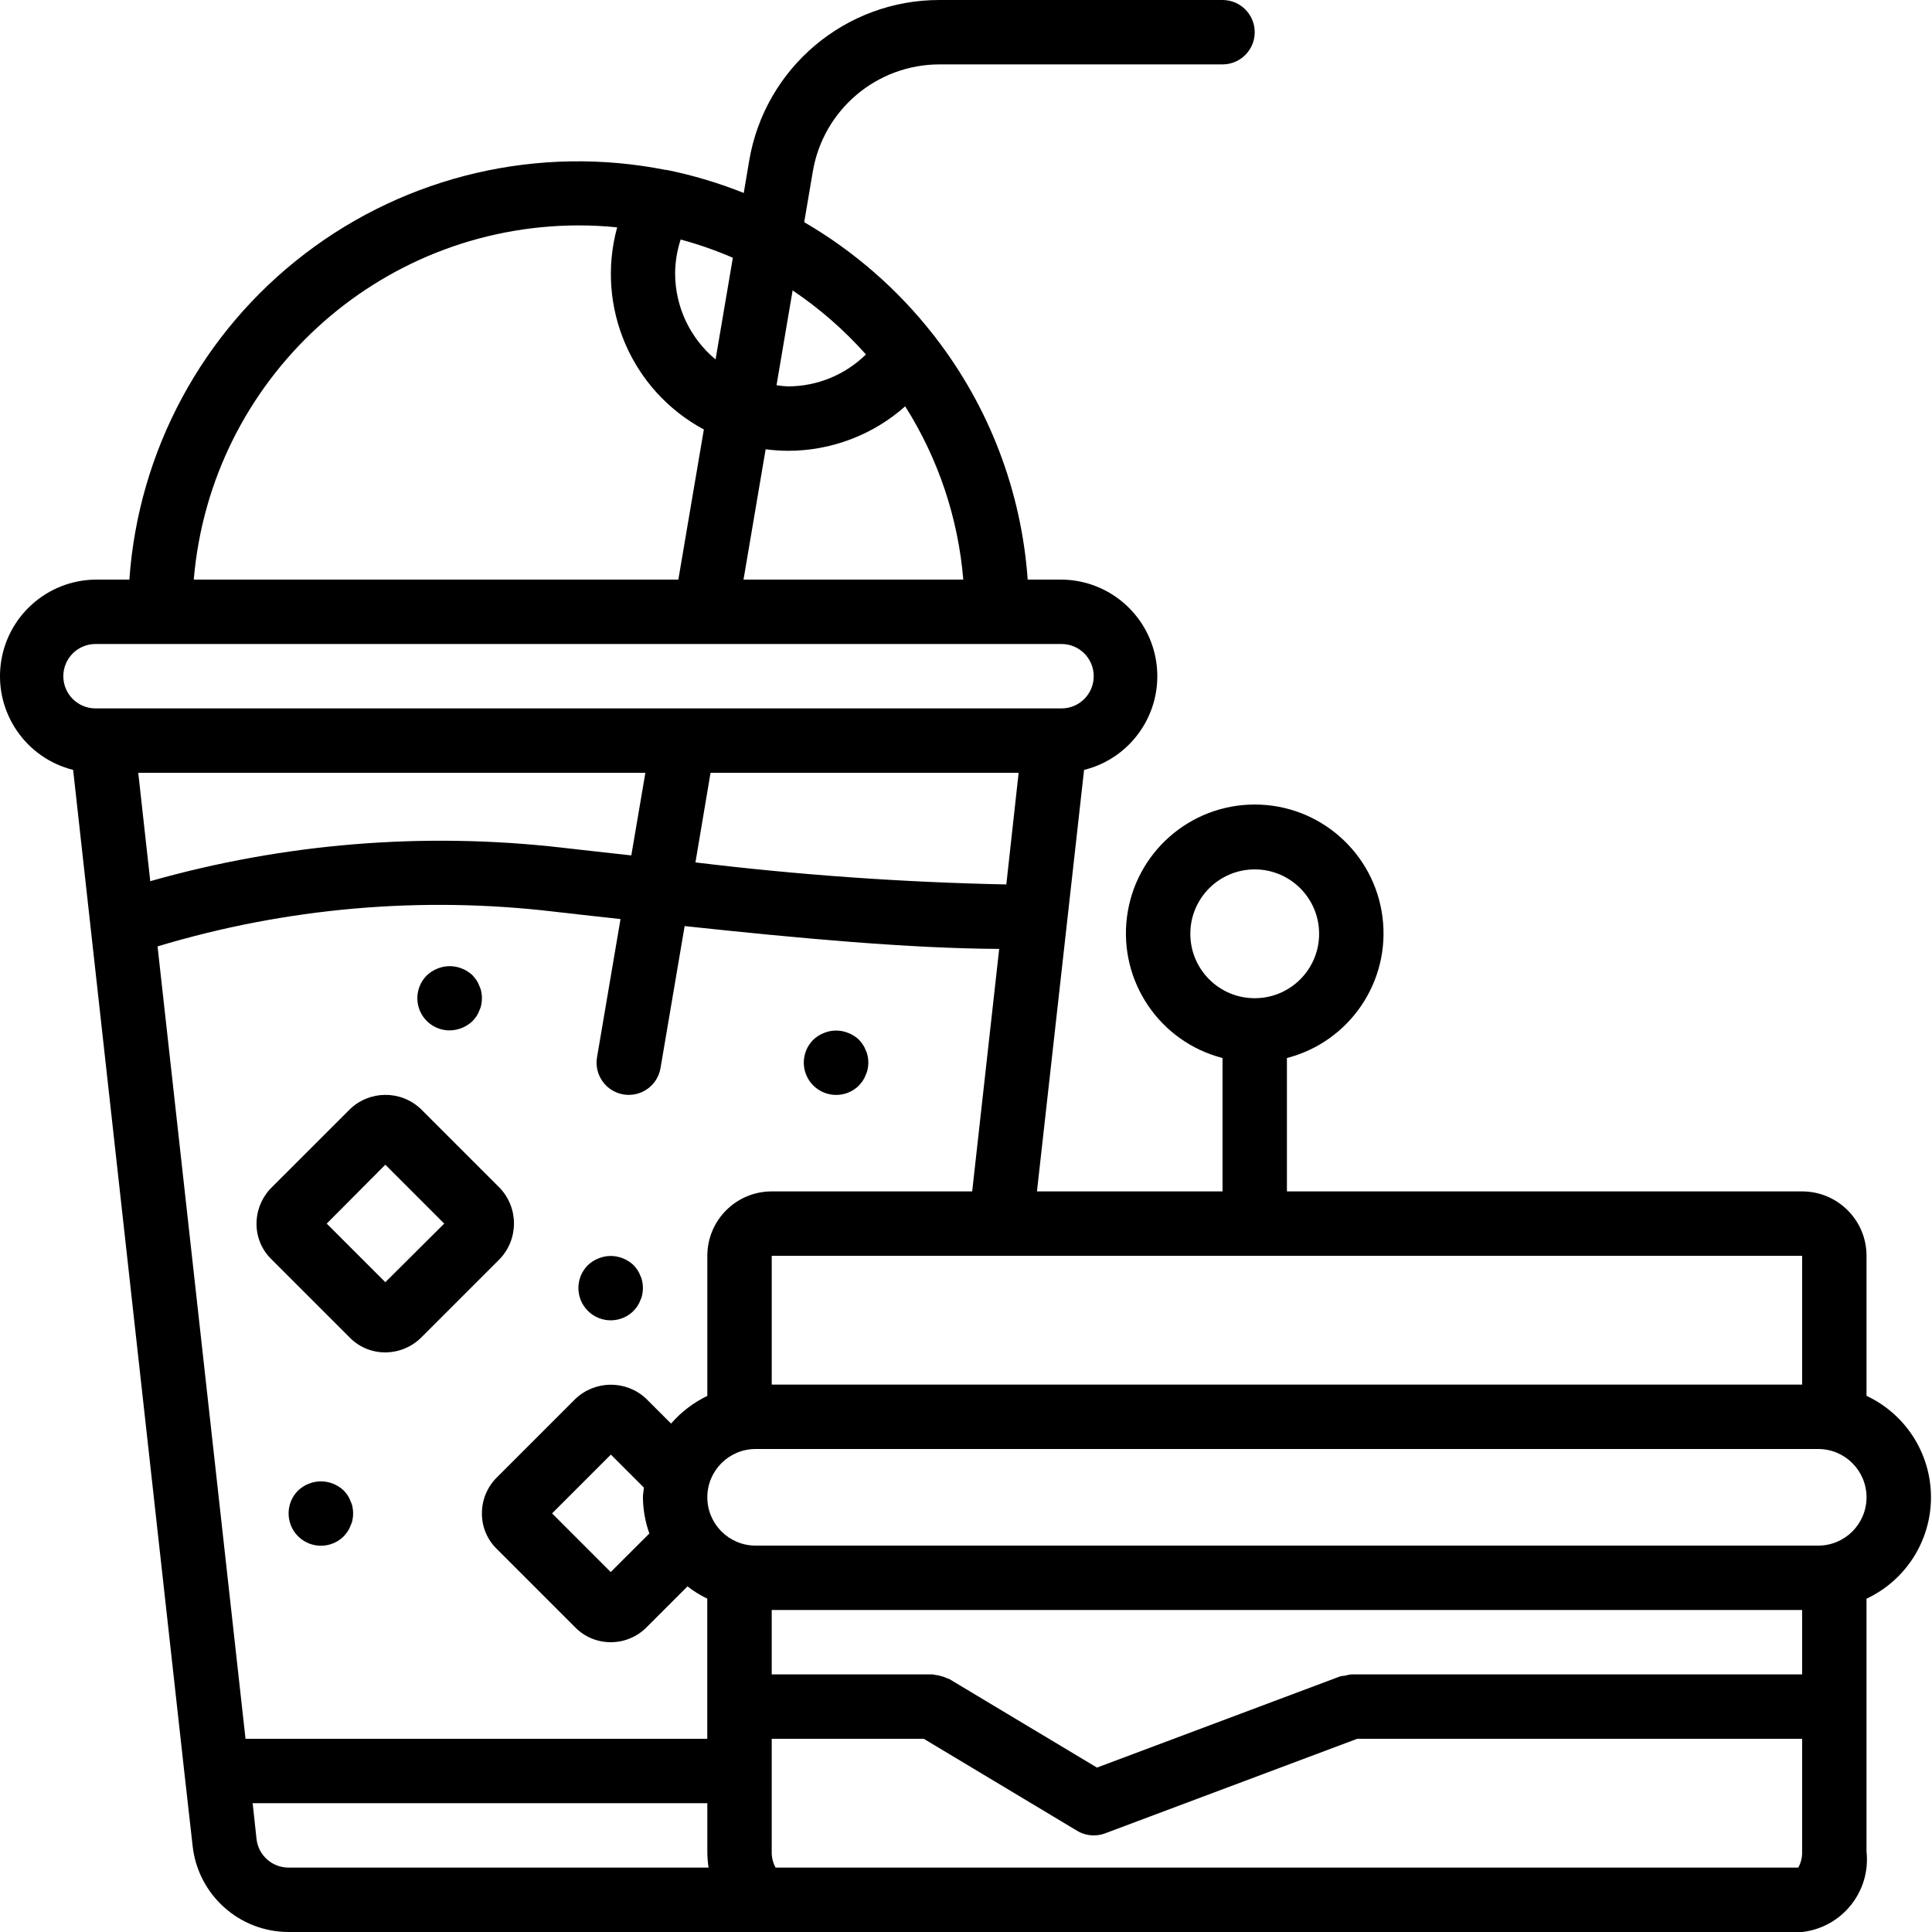 <svg height="512pt" viewBox="0 0 512 512" width="512pt" xmlns="http://www.w3.org/2000/svg"><path d="m111.504 293.871c-5.305-5.016-13.621-4.949-18.844.152l-20.711 20.703c-2.57 2.578-4 6.078-3.969 9.719.02 3.504 1.449 6.852 3.969 9.285l20.551 20.547c2.453 2.602 5.859 4.09 9.438 4.121h.18c3.578-.012 7.004-1.438 9.539-3.965l20.703-20.703c5.129-5.297 5.129-13.707 0-19.004zm-9.387 45.926-15.531-15.531 15.531-15.605 15.605 15.605zm0 0"/><path d="m169.699 338.09c-.188-.543-.445-1.059-.77-1.535-.312-.445-.656-.875-1.023-1.281-.816-.77-1.77-1.379-2.816-1.789-2.074-.855-4.406-.855-6.484 0-1.043.41-2 1.02-2.816 1.789-3.344 3.348-3.344 8.773 0 12.117 3.348 3.348 8.773 3.348 12.117 0 .367-.402.711-.832 1.023-1.277.324-.477.582-.992.77-1.539.246-.48.418-1 .512-1.535.227-1.125.227-2.285 0-3.414-.094-.531-.266-1.051-.512-1.535zm0 0"/><path d="m229.945 279.895c-.094-.535-.266-1.055-.512-1.535-.188-.547-.445-1.062-.77-1.539-.312-.445-.656-.875-1.023-1.277-.816-.773-1.773-1.383-2.816-1.793-2.078-.855-4.406-.855-6.484 0-1.043.41-2 1.02-2.816 1.793-3.348 3.344-3.348 8.77 0 12.117 3.348 3.344 8.77 3.344 12.117 0 .367-.406.711-.836 1.023-1.281.324-.477.582-.992.77-1.535.246-.484.418-1.004.512-1.535.227-1.129.227-2.289 0-3.414zm0 0"/><path d="m119.184 273.066c2.258-.031 4.422-.918 6.059-2.473.367-.406.707-.836 1.023-1.281.324-.477.582-.992.766-1.535.246-.484.422-1.004.512-1.539.23-1.125.23-2.285 0-3.41-.09-.535-.266-1.055-.512-1.539-.184-.543-.441-1.059-.766-1.535-.316-.445-.656-.875-1.023-1.277-.816-.773-1.773-1.383-2.816-1.793-2.078-.855-4.41-.855-6.488 0-1.043.41-2 1.02-2.812 1.793-2.465 2.441-3.203 6.129-1.875 9.328 1.332 3.203 4.465 5.281 7.934 5.262zm0 0"/><path d="m92.898 397.824c-.188-.543-.445-1.059-.766-1.535-.316-.449-.66-.875-1.027-1.281-.812-.77-1.77-1.379-2.812-1.793-2.078-.852-4.41-.852-6.488 0-1.043.414-2 1.023-2.816 1.793-3.344 3.348-3.344 8.773 0 12.117 3.348 3.348 8.773 3.348 12.117 0 .367-.406.711-.832 1.027-1.281.32-.473.578-.992.766-1.535.246-.484.422-1 .512-1.535.23-1.125.23-2.285 0-3.414-.09-.535-.266-1.051-.512-1.535zm0 0"/><path d="m494.648 369.93v-37.129c0-9.426-7.641-17.066-17.066-17.066h-136.535v-35.348c16.645-4.297 27.496-20.297 25.328-37.348-2.164-17.051-16.672-29.832-33.859-29.832s-31.695 12.781-33.863 29.832c-2.164 17.051 8.688 33.051 25.328 37.348v35.348h-49.176l12.484-111.695c12.512-3.113 20.754-15.047 19.234-27.852-1.516-12.801-12.316-22.48-25.207-22.586h-8.969c-1.645-23.293-10.125-45.586-24.379-64.078-.203-.297-.422-.582-.66-.852-9.398-12.012-21-22.121-34.184-29.793l2.277-13.406c2.766-16.422 17.004-28.438 33.656-28.406h74.922c4.715 0 8.535-3.82 8.535-8.531 0-4.715-3.82-8.535-8.535-8.535h-74.922c-24.992-.062-46.363 17.961-50.516 42.605l-1.441 8.535c-6.613-2.648-13.449-4.695-20.43-6.109h-.281c-33.566-6.664-68.375 1.422-95.566 22.199-27.195 20.773-44.145 52.234-46.539 86.371h-8.969c-12.871.145-23.637 9.824-25.141 22.605-1.504 12.785 6.723 24.699 19.207 27.824l29.535 266.242 2.133 18.918c1.426 12.984 12.398 22.816 25.465 22.809h401.066c10.594-1.195 18.223-10.734 17.066-21.332v-66.996c10.426-4.887 17.086-15.363 17.086-26.879s-6.66-21.992-17.086-26.883zm-179.199-122.461c0-9.426 7.641-17.07 17.066-17.07s17.066 7.645 17.066 17.07c0 9.422-7.641 17.066-17.066 17.066s-17.066-7.645-17.066-17.066zm162.133 119.465h-273.066v-34.133h273.066zm0 76.801h-119.465c-.539.051-1.066.156-1.582.316-.477.035-.949.109-1.414.219l-64.418 24.16-39.137-23.477c-.18-.074-.363-.141-.555-.195-.508-.246-1.043-.438-1.594-.57-.555-.172-1.129-.285-1.707-.344-.195 0-.367-.109-.562-.109h-42.633v-17.066h273.066zm-315.734-27.129-15.539-15.539 15.582-15.582 8.758 8.754c-.078.855-.266 1.707-.266 2.562.031 3.27.605 6.512 1.707 9.59zm42.668-100.871c-9.426 0-17.066 7.641-17.066 17.066v37.129c-3.672 1.766-6.941 4.262-9.609 7.336l-6.742-6.73c-5.324-4.863-13.512-4.746-18.695.266l-20.734 20.734c-2.578 2.555-4.004 6.047-3.953 9.676.012 3.512 1.445 6.863 3.969 9.301l20.598 20.602c2.457 2.586 5.855 4.059 9.422 4.086h.145c3.574.008 7.004-1.422 9.516-3.969l10.82-10.82c1.629 1.266 3.391 2.352 5.246 3.246v37.145h-122.367l-23.312-209.996c34.078-10.27 69.91-13.398 105.25-9.191l7.527.852 9.914 1.094-6.227 36.633c-.379 2.23.145 4.523 1.457 6.367 1.309 1.848 3.301 3.094 5.531 3.473.473.082.953.121 1.434.121 4.16-.004 7.711-3.008 8.406-7.109l6.391-37.625c30.797 3.293 59.484 5.914 83.359 6.051l-7.156 64.266zm-167.875-110.934h134.391l-3.73 21.895-10.887-1.211-7.543-.852c-36.582-4.191-73.629-1.168-109.051 8.891zm230.047 29.586c-27.543-.566-55.039-2.512-82.387-5.84l4-23.746h81.648zm-11.406-80.785h-58.242l5.863-34.543c1.949.262 3.914.398 5.879.41 11.461.016 22.531-4.18 31.105-11.785 8.758 13.84 14.039 29.594 15.395 45.918zm-25.797-59.668c-5.527 5.426-12.961 8.465-20.703 8.465-1.004-.047-2.004-.152-2.996-.305l4.27-25.133c7.16 4.82 13.691 10.523 19.43 16.973zm-39.852 1.324c-6.762-5.613-10.684-13.938-10.719-22.723.012-3.078.508-6.133 1.469-9.055 4.723 1.273 9.344 2.891 13.832 4.828zm-36.316-35.523c3.418 0 6.836.172 10.238.52-5.762 21.027 3.766 43.246 22.973 53.562l-6.758 39.785h-128.418c4.473-53.012 48.766-93.785 101.965-93.867zm-128 110.934h256c4.711 0 8.531 3.82 8.531 8.531 0 4.715-3.82 8.535-8.531 8.535h-256c-4.715 0-8.535-3.82-8.535-8.535 0-4.711 3.82-8.531 8.535-8.531zm42.664 316.652-1.023-9.453h120.492v12.801c0 1.426.113 2.855.332 4.266h-111.266c-4.375.027-8.062-3.262-8.535-7.613zm409.602 3.348c.055 1.488-.301 2.965-1.023 4.266h-271.02c-.719-1.305-1.074-2.777-1.023-4.266v-29.867h40.301l40.637 24.379c1.328.797 2.848 1.219 4.395 1.219 1.023 0 2.039-.18 2.996-.535l66.824-25.062h117.914zm4.266-81.066h-281.598c-7.07 0-12.801-5.73-12.801-12.801 0-7.07 5.73-12.801 12.801-12.801h281.598c7.07 0 12.801 5.73 12.801 12.801 0 7.07-5.73 12.801-12.801 12.801zm0 0"/></svg>